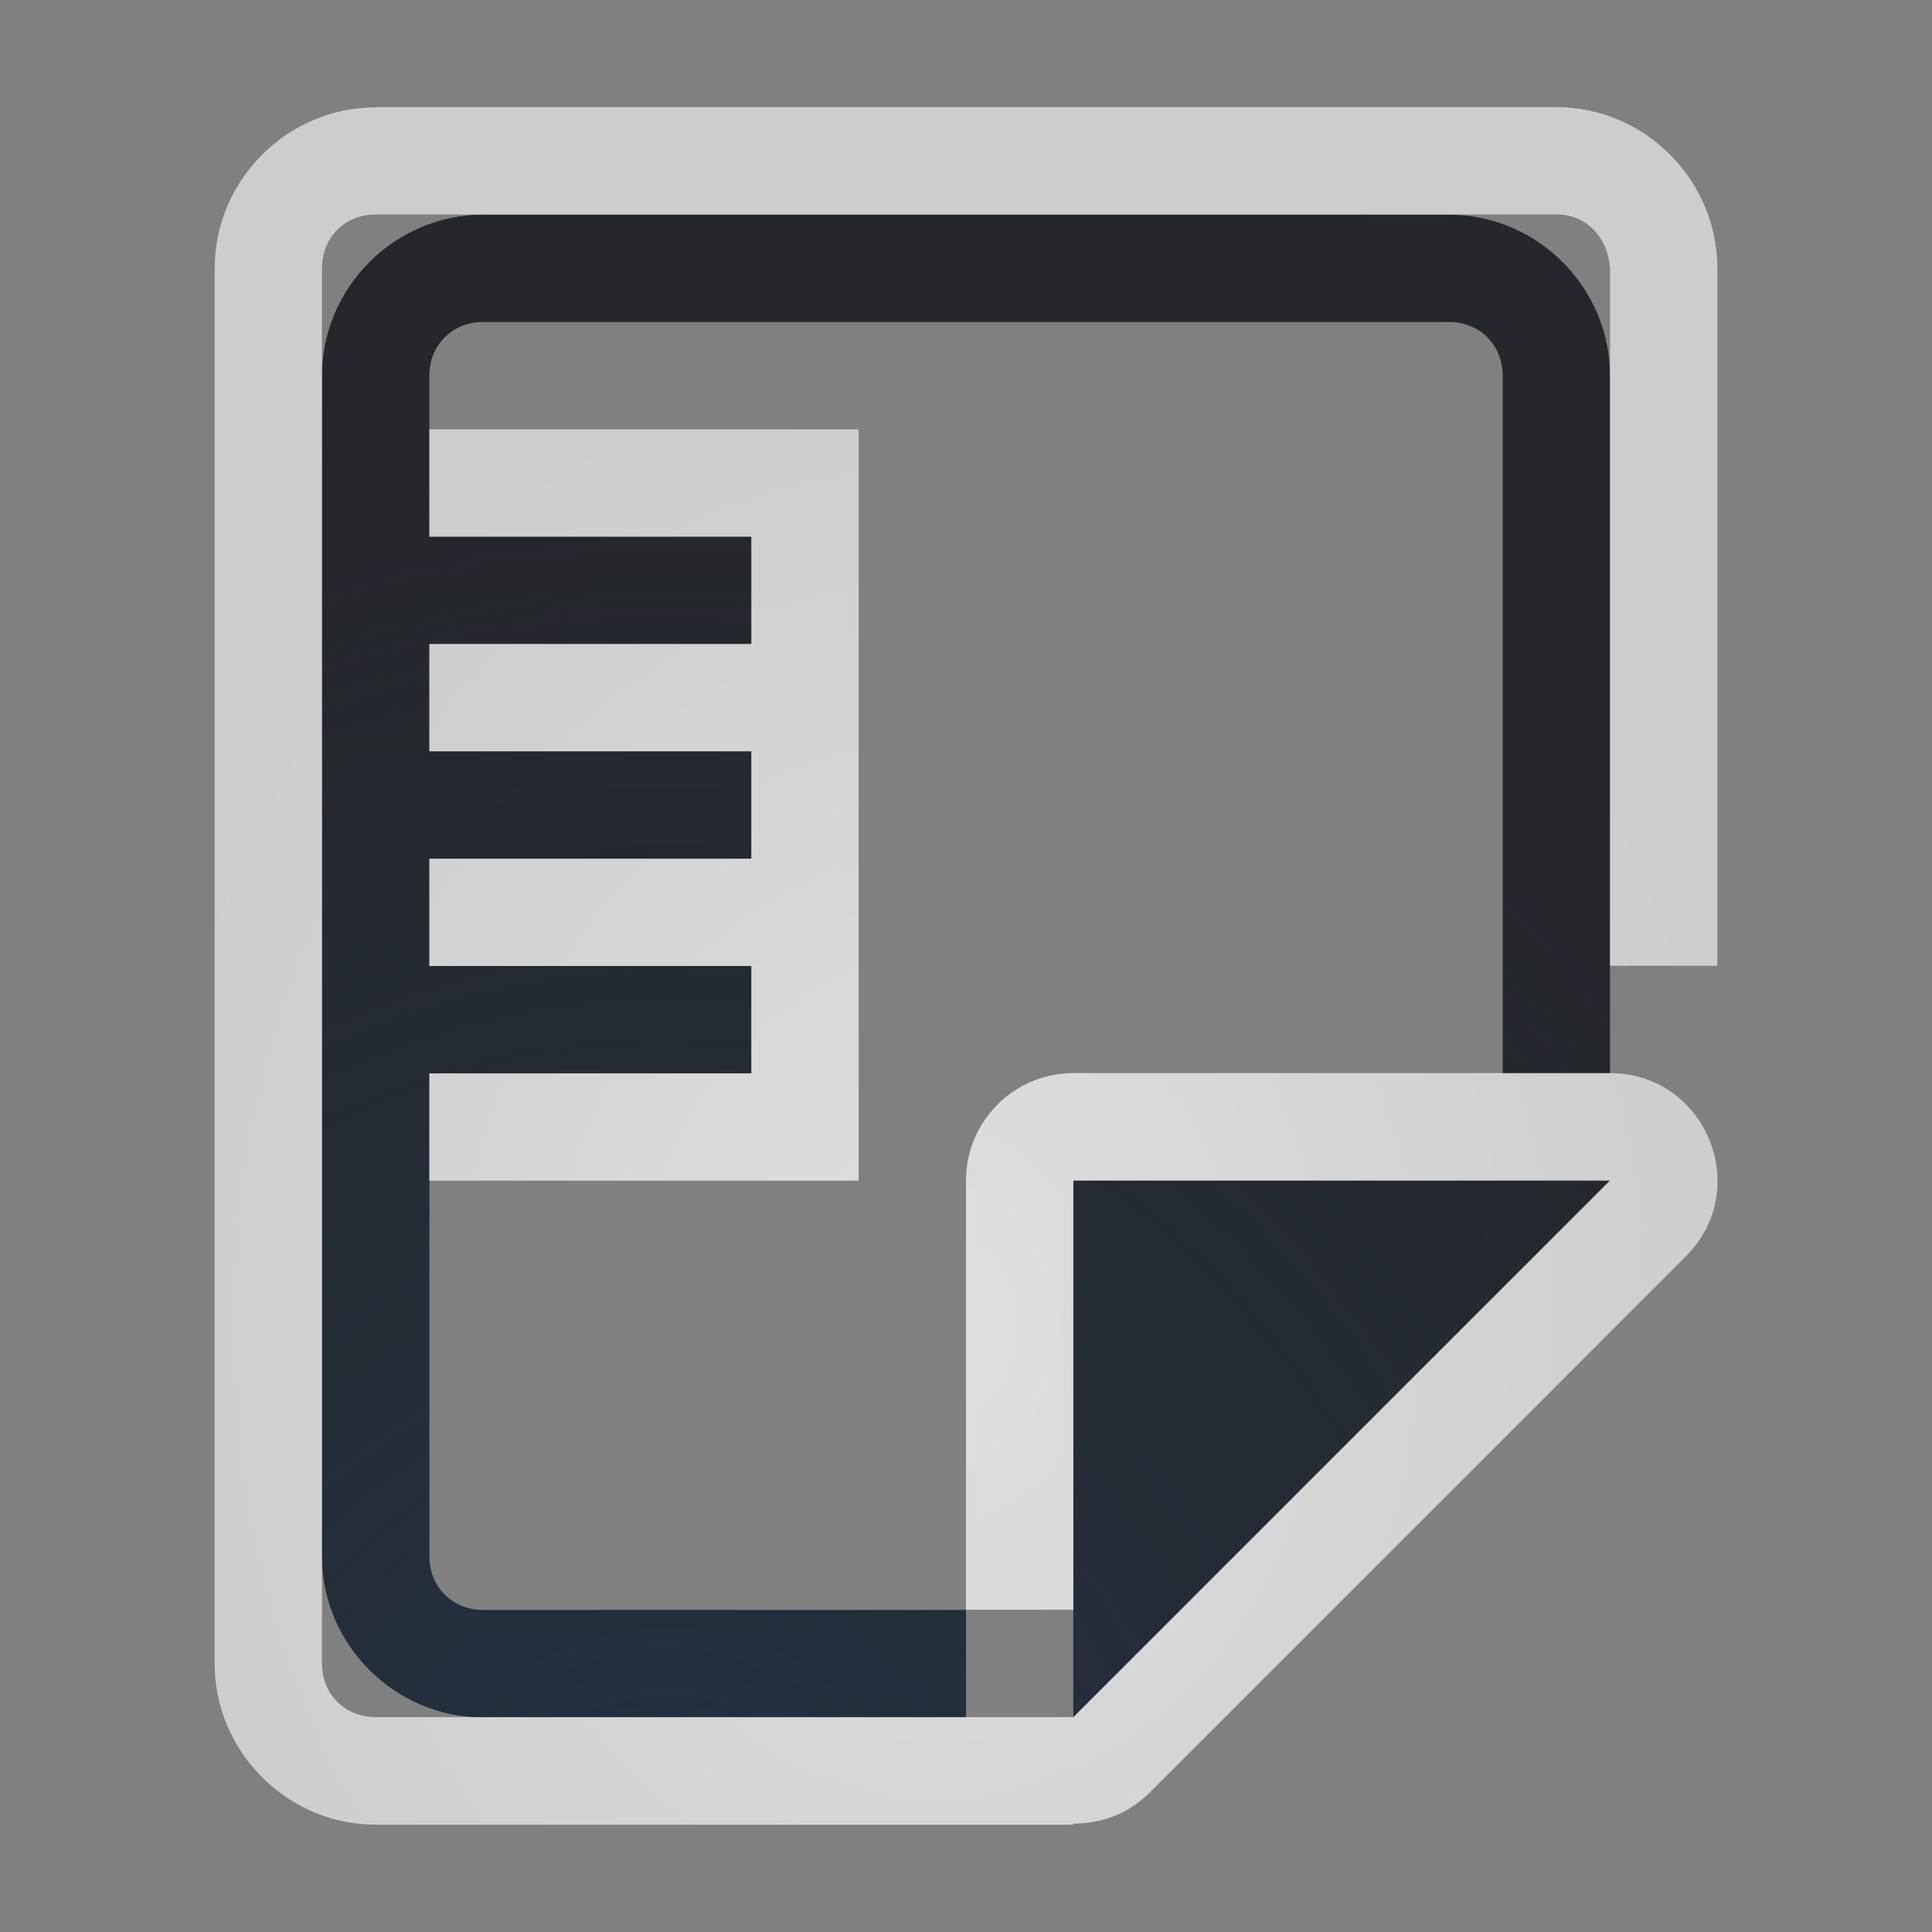 <?xml version="1.0" encoding="UTF-8"?>
<!-- Created with Inkscape (http://www.inkscape.org/) -->
<svg width="18" height="18" version="1.1" xmlns="http://www.w3.org/2000/svg" xmlns:cc="http://creativecommons.org/ns#" xmlns:dc="http://purl.org/dc/elements/1.1/" xmlns:rdf="http://www.w3.org/1999/02/22-rdf-syntax-ns#">
	<rect width="100%" height="100%" fill="#808080" stroke="none"/>
	<defs>
		<radialGradient id="a" cx="-9416.5" cy="5037.2" r="9" gradientTransform="matrix(0,-1.703,-1.514,0,7632.6,-16018)" gradientUnits="userSpaceOnUse">
			<stop stop-color="#213851" stop-opacity=".906" offset="0"/>
			<stop stop-color="#27303a" stop-opacity="0" offset="1"/>
		</radialGradient>
		<radialGradient id="b" cx="8" cy="11.997" r="9.344" gradientTransform="matrix(0 -1 -.824 0 18.638 20.344)" gradientUnits="userSpaceOnUse">
			<stop stop-color="#ffffff" stop-opacity=".749" offset="0"/>
			<stop stop-color="#ffffff" stop-opacity=".605" offset="1"/>
		</radialGradient>
	</defs>
	<path d="m4.5 2c-0.822 0-1.5 0.678-1.5 1.5v11c0 0.822 0.678 1.5 1.5 1.5h4.5v-1h-4.5c-0.286 0-0.5-0.214-0.5-0.5v-4.5h3v-1h-3v-1h3v-1h-3v-1h3v-1h-3v-1.5c0-0.286 0.214-0.5 0.5-0.5h9c0.286 0 0.5 0.214 0.5 0.5v6.5h1v-6.5c0-0.822-0.678-1.5-1.5-1.5zm5.5 9v5l5-5z" color="#000000" color-rendering="auto" dominant-baseline="auto" fill="#090d11" fill-opacity=".766" image-rendering="auto" shape-rendering="auto" solid-color="#000000" style="font-feature-settings:normal;font-variant-alternates:normal;font-variant-caps:normal;font-variant-ligatures:normal;font-variant-numeric:normal;font-variant-position:normal;isolation:auto;mix-blend-mode:normal;paint-order:normal;shape-padding:0;text-decoration-color:#000000;text-decoration-line:none;text-decoration-style:solid;text-indent:0;text-orientation:mixed;text-transform:none;white-space:normal"/>
	<path d="m4.5 2c-0.822 0-1.5 0.678-1.5 1.5v11c0 0.822 0.678 1.5 1.5 1.5h4.5v-1h-4.5c-0.286 0-0.5-0.214-0.5-0.5v-4.5h3v-1h-3v-1h3v-1h-3v-1h3v-1h-3v-1.5c0-0.286 0.214-0.5 0.5-0.5h9c0.286 0 0.5 0.214 0.5 0.5v6.5h1v-6.5c0-0.822-0.678-1.5-1.5-1.5zm5.5 9v5l5-5z" color="#000000" color-rendering="auto" dominant-baseline="auto" fill="url(#a)" fill-opacity=".753" image-rendering="auto" shape-rendering="auto" solid-color="#000000" style="font-feature-settings:normal;font-variant-alternates:normal;font-variant-caps:normal;font-variant-ligatures:normal;font-variant-numeric:normal;font-variant-position:normal;isolation:auto;mix-blend-mode:normal;paint-order:normal;shape-padding:0;text-decoration-color:#000000;text-decoration-line:none;text-decoration-style:solid;text-indent:0;text-orientation:mixed;text-transform:none;white-space:normal"/>
	<path d="m3.5 1c-0.822 0-1.5 0.678-1.5 1.5v13c0 0.822 0.678 1.5 1.5 1.5h6.5v-0.01c0.248 0 0.501-0.08 0.707-0.285l5-5c0.63-0.63 0.184-1.707-0.707-1.707h-5c-0.552 1e-4 -1 0.448-1 1v4h1v-4h5l-5 5h-6.5c-0.286 0-0.5-0.214-0.5-0.5v-13c0-0.286 0.214-0.5 0.5-0.5h11c0.286 0 0.478 0.215 0.5 0.5v6.5h1v-6.5c0-0.822-0.678-1.5-1.5-1.5h-11zm0.5 3v1h3v1h-3v1h3v1h-3v1h3v1h-3v1h4v-7z" color="#000000" color-rendering="auto" dominant-baseline="auto" fill="url(#b)" fill-opacity=".999" image-rendering="auto" shape-rendering="auto" solid-color="#000000" style="font-feature-settings:normal;font-variant-alternates:normal;font-variant-caps:normal;font-variant-ligatures:normal;font-variant-numeric:normal;font-variant-position:normal;isolation:auto;mix-blend-mode:normal;paint-order:normal;shape-padding:0;text-decoration-color:#000000;text-decoration-line:none;text-decoration-style:solid;text-indent:0;text-orientation:mixed;text-transform:none;white-space:normal"/>
</svg>
